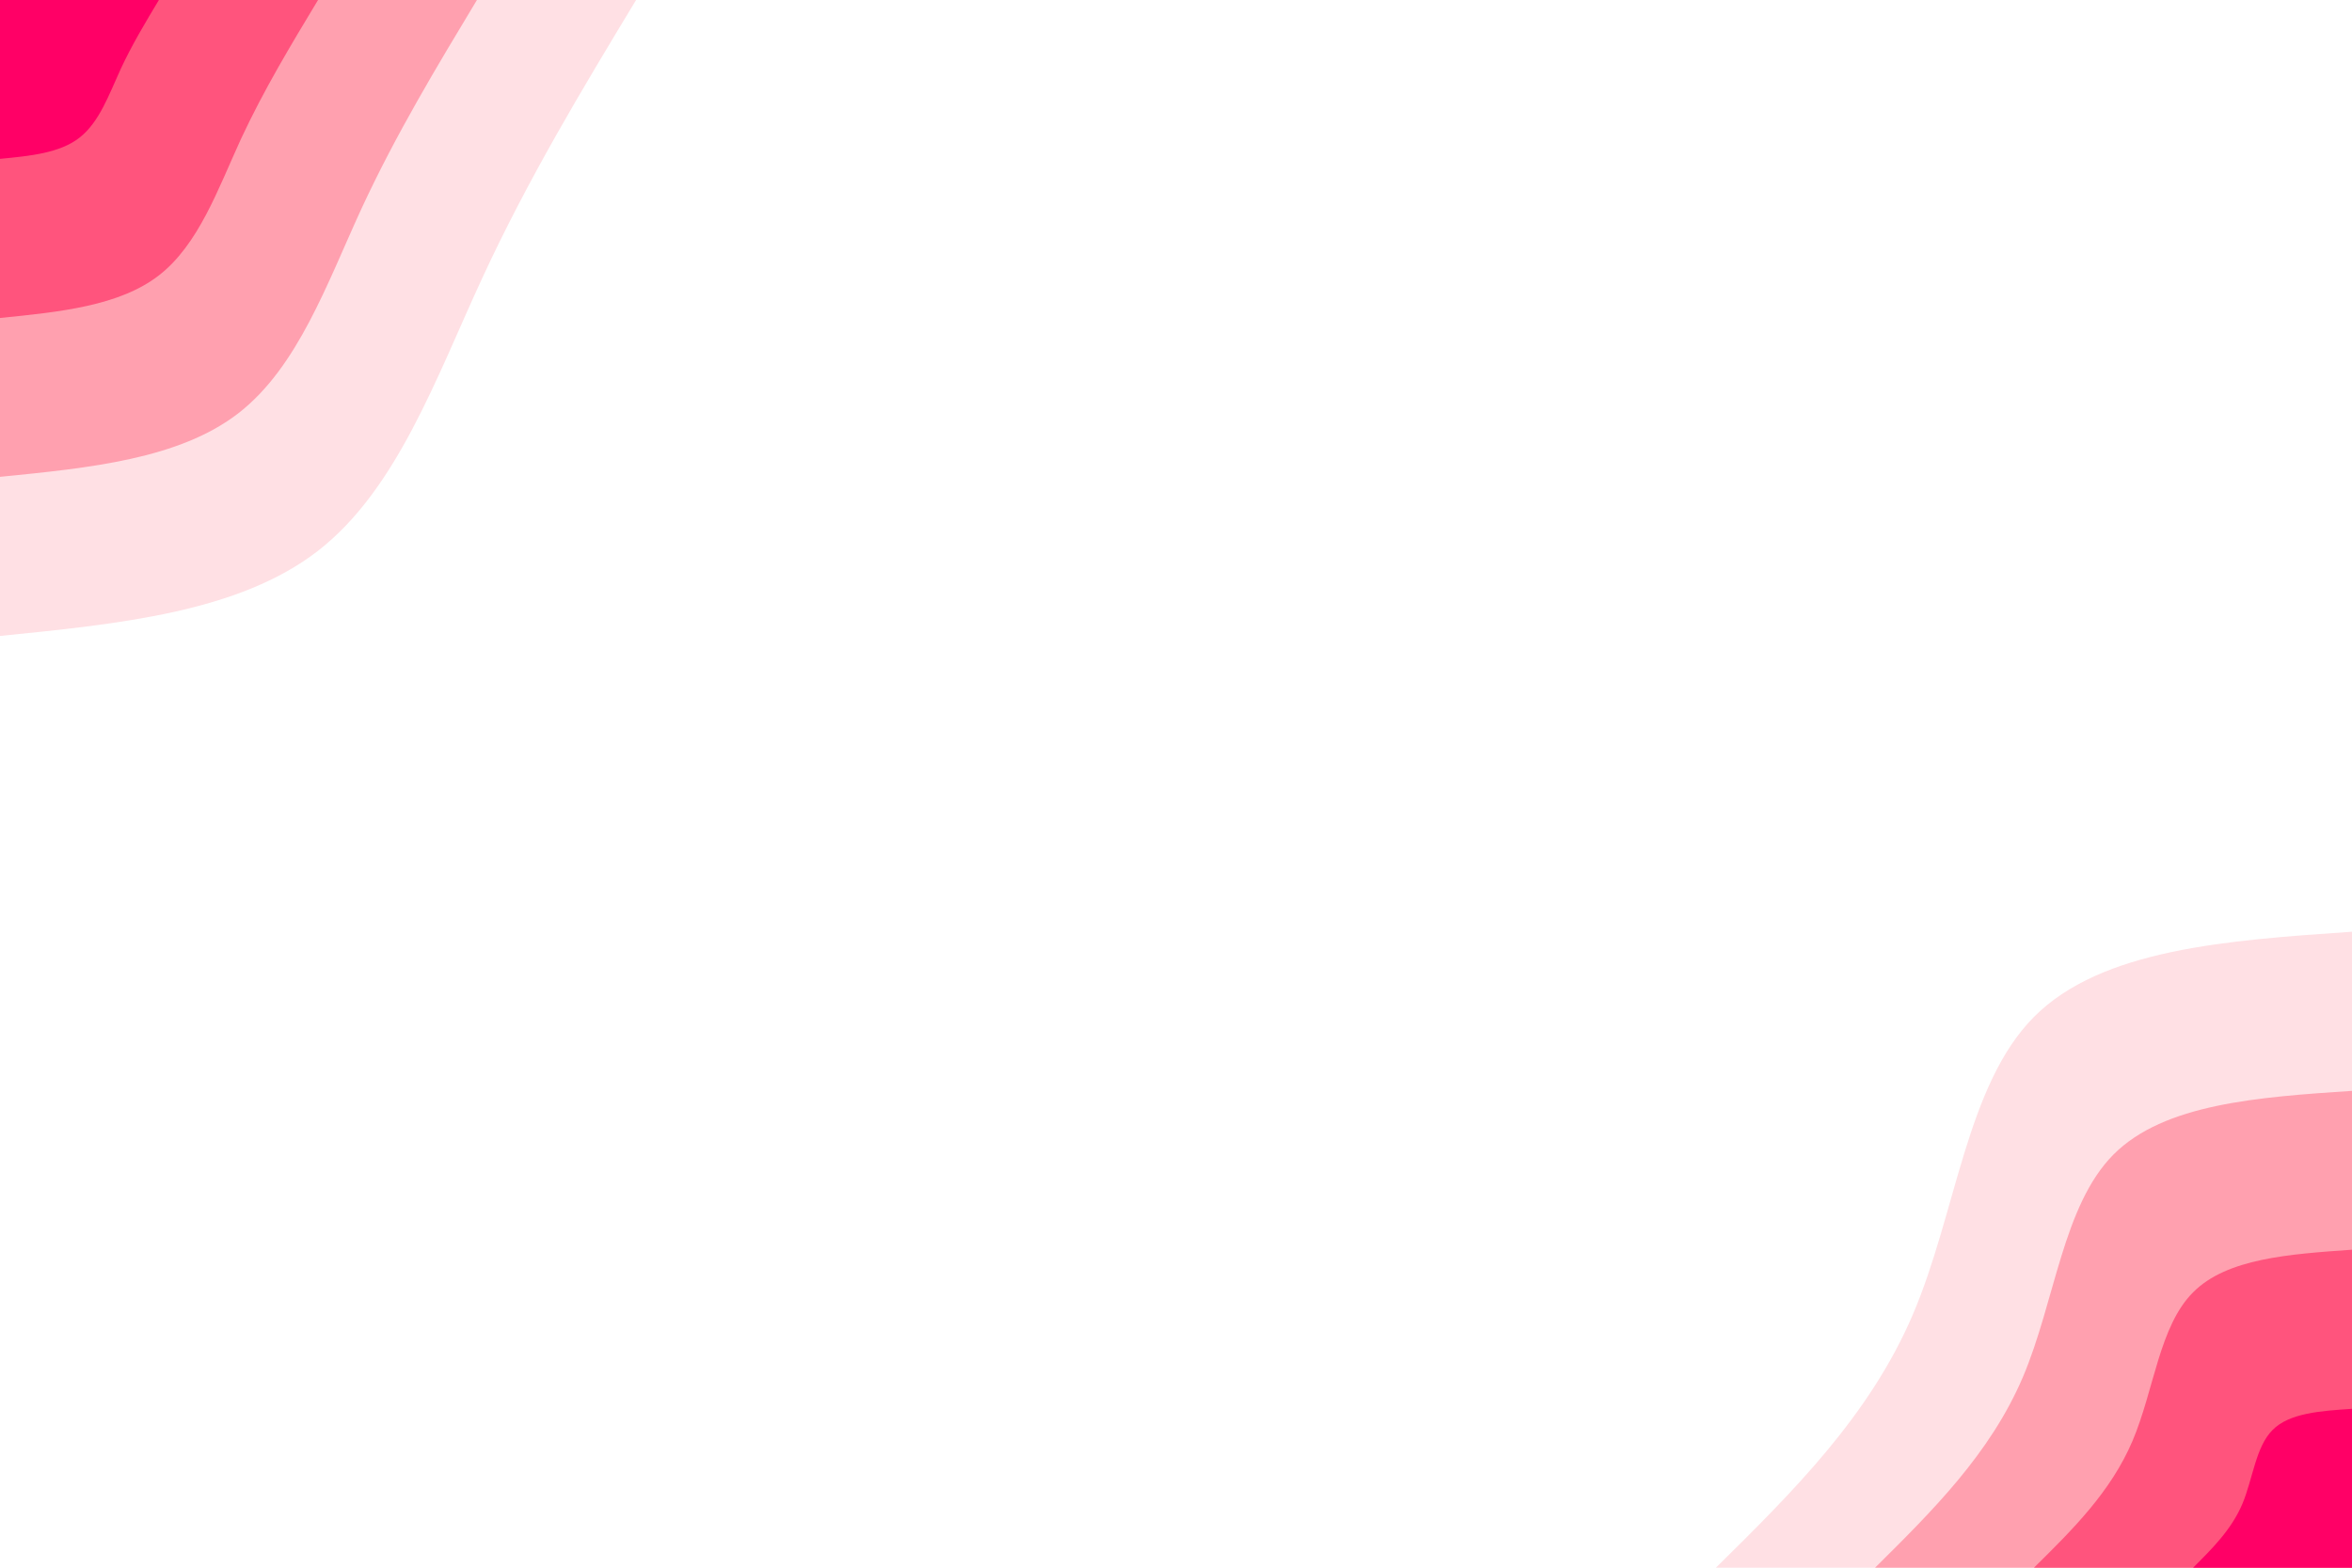 <svg id="visual" viewBox="0 0 900 600" width="900" height="600" xmlns="http://www.w3.org/2000/svg" xmlns:xlink="http://www.w3.org/1999/xlink" version="1.1"><rect x="0" y="0" width="900" height="600" fill="#ffffff"></rect><defs><linearGradient id="grad1_0" x1="33.3%" y1="100%" x2="100%" y2="0%"><stop offset="20%" stop-color="#ff0066" stop-opacity="1"></stop><stop offset="80%" stop-color="#ff0066" stop-opacity="1"></stop></linearGradient></defs><defs><linearGradient id="grad1_1" x1="33.3%" y1="100%" x2="100%" y2="0%"><stop offset="20%" stop-color="#ff0066" stop-opacity="1"></stop><stop offset="80%" stop-color="#ff7d96" stop-opacity="1"></stop></linearGradient></defs><defs><linearGradient id="grad1_2" x1="33.3%" y1="100%" x2="100%" y2="0%"><stop offset="20%" stop-color="#ffc0c9" stop-opacity="1"></stop><stop offset="80%" stop-color="#ff7d96" stop-opacity="1"></stop></linearGradient></defs><defs><linearGradient id="grad1_3" x1="33.3%" y1="100%" x2="100%" y2="0%"><stop offset="20%" stop-color="#ffc0c9" stop-opacity="1"></stop><stop offset="80%" stop-color="#ffffff" stop-opacity="1"></stop></linearGradient></defs><defs><linearGradient id="grad2_0" x1="0%" y1="100%" x2="66.7%" y2="0%"><stop offset="20%" stop-color="#ff0066" stop-opacity="1"></stop><stop offset="80%" stop-color="#ff0066" stop-opacity="1"></stop></linearGradient></defs><defs><linearGradient id="grad2_1" x1="0%" y1="100%" x2="66.7%" y2="0%"><stop offset="20%" stop-color="#ff7d96" stop-opacity="1"></stop><stop offset="80%" stop-color="#ff0066" stop-opacity="1"></stop></linearGradient></defs><defs><linearGradient id="grad2_2" x1="0%" y1="100%" x2="66.7%" y2="0%"><stop offset="20%" stop-color="#ff7d96" stop-opacity="1"></stop><stop offset="80%" stop-color="#ffc0c9" stop-opacity="1"></stop></linearGradient></defs><defs><linearGradient id="grad2_3" x1="0%" y1="100%" x2="66.7%" y2="0%"><stop offset="20%" stop-color="#ffffff" stop-opacity="1"></stop><stop offset="80%" stop-color="#ffc0c9" stop-opacity="1"></stop></linearGradient></defs><g transform="translate(900, 600)"><path d="M-243.4 0C-214 -29 -184.6 -58.1 -168 -97C-151.4 -135.9 -147.6 -184.7 -121.7 -210.8C-95.8 -236.8 -47.9 -240.1 0 -243.4L0 0Z" fill="#ffe0e4"></path><path d="M-182.5 0C-160.5 -21.8 -138.5 -43.6 -126 -72.8C-113.6 -101.9 -110.7 -138.5 -91.3 -158.1C-71.9 -177.6 -35.9 -180.1 0 -182.5L0 0Z" fill="#ffa0af"></path><path d="M-121.7 0C-107 -14.5 -92.3 -29 -84 -48.5C-75.7 -68 -73.8 -92.4 -60.8 -105.4C-47.9 -118.4 -24 -120 0 -121.7L0 0Z" fill="#ff547d"></path><path d="M-60.8 0C-53.5 -7.3 -46.2 -14.5 -42 -24.3C-37.9 -34 -36.9 -46.2 -30.4 -52.7C-24 -59.2 -12 -60 0 -60.8L0 0Z" fill="#ff0066"></path></g><g transform="translate(0, 0)"><path d="M243.4 0C222.8 34.1 202.2 68.2 184.5 106.5C166.8 144.8 151.9 187.3 121.7 210.8C91.4 234.3 45.7 238.8 0 243.4L0 0Z" fill="#ffe0e4"></path><path d="M182.5 0C167.1 25.6 151.6 51.2 138.3 79.9C125.1 108.6 114 140.4 91.3 158.1C68.6 175.7 34.3 179.1 0 182.5L0 0Z" fill="#ffa0af"></path><path d="M121.7 0C111.4 17.1 101.1 34.1 92.2 53.2C83.4 72.4 76 93.6 60.8 105.4C45.7 117.1 22.9 119.4 0 121.7L0 0Z" fill="#ff547d"></path><path d="M60.8 0C55.7 8.5 50.5 17.1 46.1 26.6C41.7 36.2 38 46.8 30.4 52.7C22.9 58.6 11.4 59.7 0 60.8L0 0Z" fill="#ff0066"></path></g></svg>